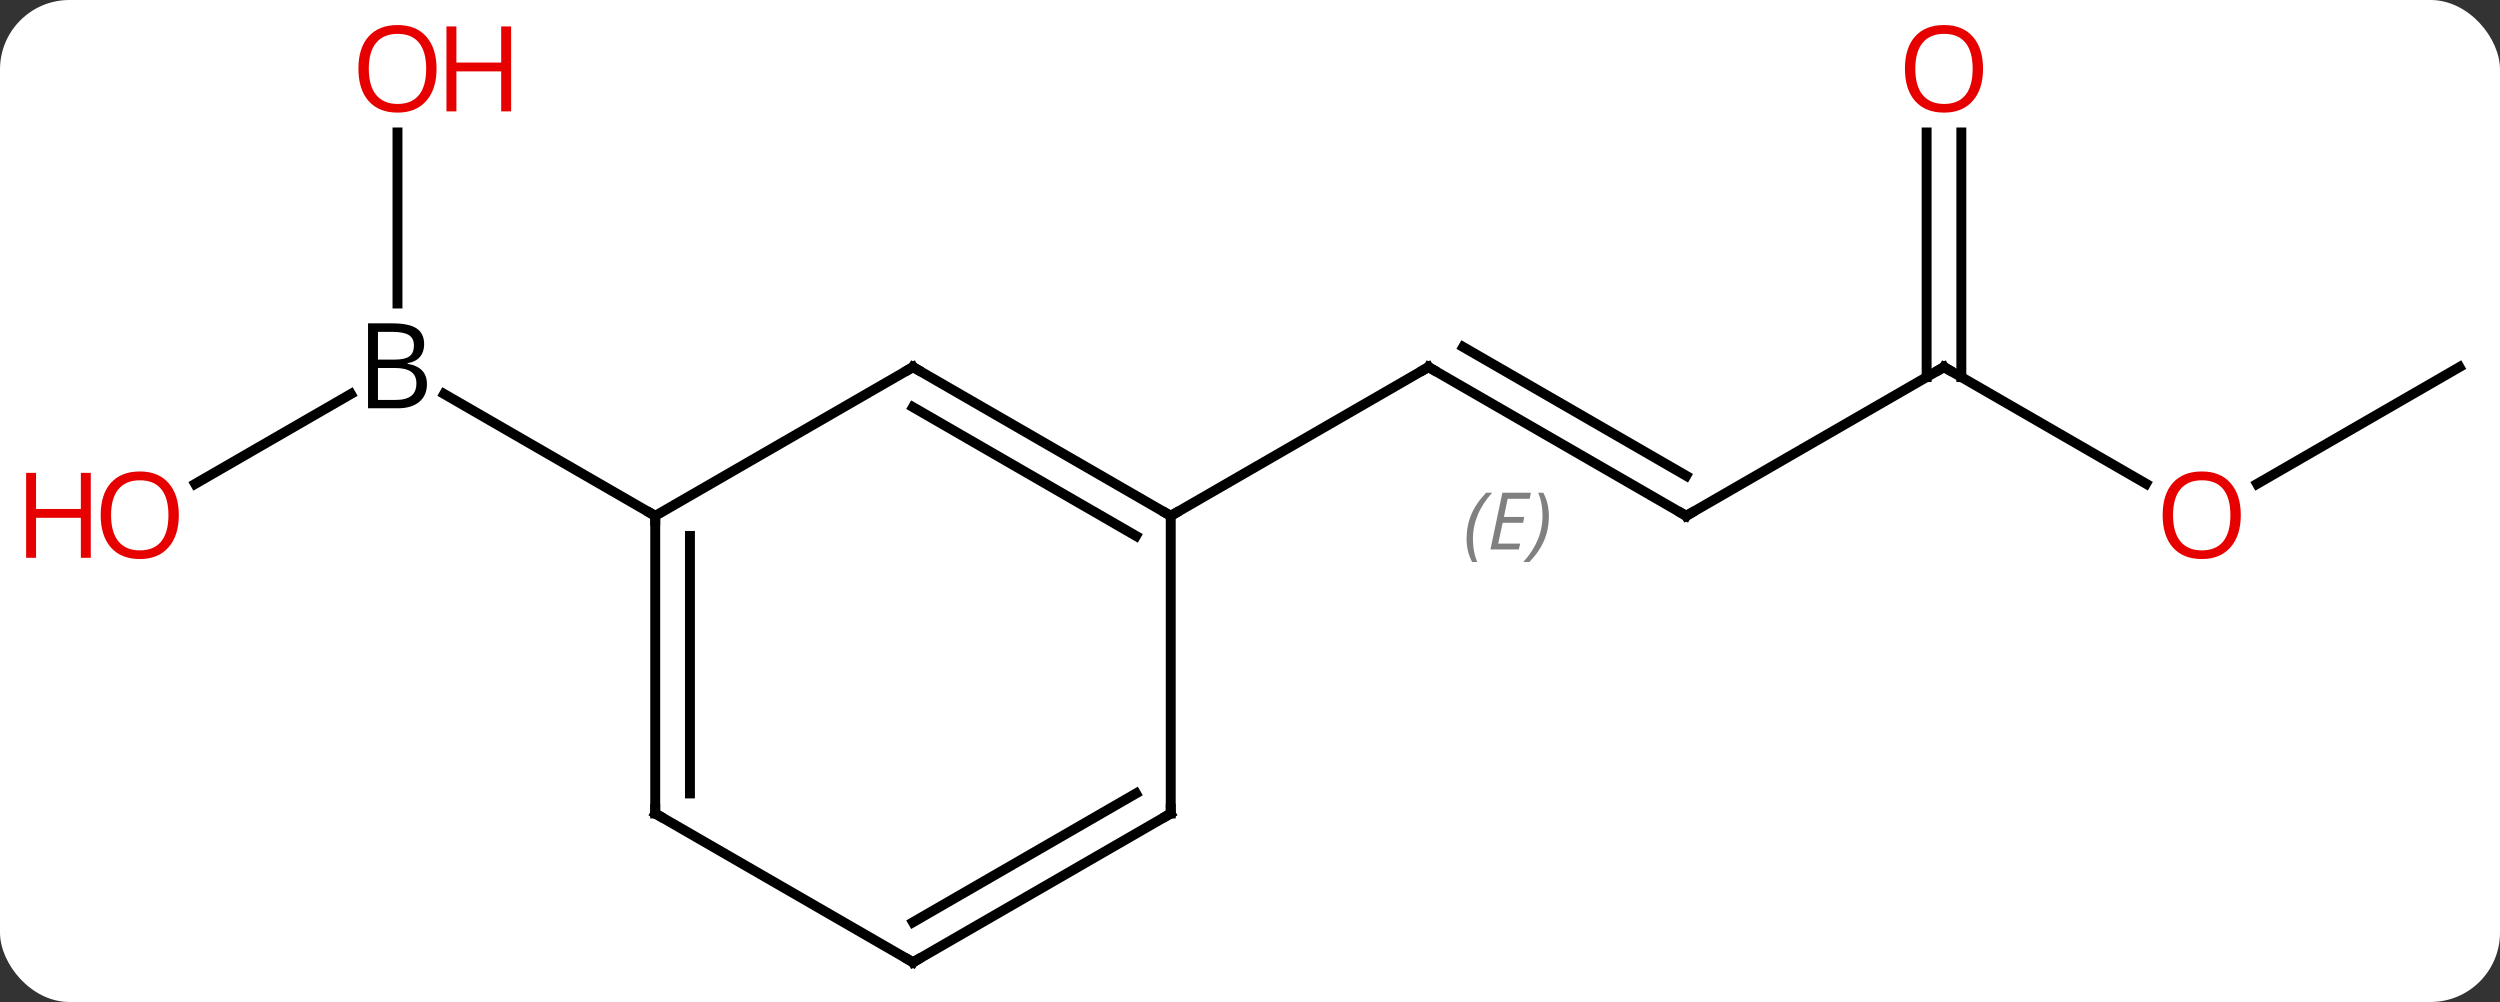 <svg width="252" viewBox="0 0 252 101" style="fill-opacity:1; color-rendering:auto; color-interpolation:auto; text-rendering:auto; stroke:black; stroke-linecap:square; stroke-miterlimit:10; shape-rendering:auto; stroke-opacity:1; fill:black; stroke-dasharray:none; font-weight:normal; stroke-width:1; font-family:'Open Sans'; font-style:normal; stroke-linejoin:miter; font-size:12; stroke-dashoffset:0; image-rendering:auto;" height="101" class="cas-substance-image" xmlns:xlink="http://www.w3.org/1999/xlink" xmlns="http://www.w3.org/2000/svg"><rect x="0" y="0" width="252" height="101" fill="#333333" stroke="none"/><svg class="cas-substance-single-component"><rect y="0" x="0" width="252" stroke="none" ry="7" rx="7" height="101" fill="white" class="cas-substance-group"/><svg y="0" x="0" width="252" viewBox="0 0 252 101" style="fill:black;" height="101" class="cas-substance-single-component-image"><svg><g><g transform="translate(131,52)" style="text-rendering:geometricPrecision; color-rendering:optimizeQuality; color-interpolation:linearRGB; stroke-linecap:butt; image-rendering:optimizeQuality;"><line y2="0" y1="-15" x2="38.97" x1="12.99" style="fill:none;"/><line y2="-4.042" y1="-17.021" x2="38.97" x1="16.49" style="fill:none;"/></g><g transform="translate(131,52)" style="stroke-linecap:butt; font-size:8.4px; fill:gray; text-rendering:geometricPrecision; image-rendering:optimizeQuality; color-rendering:optimizeQuality; font-family:'Open Sans'; font-style:italic; stroke:gray; color-interpolation:linearRGB;"><path style="stroke:none;" d="M16.832 2.324 Q16.832 0.996 17.301 -0.129 Q17.77 -1.254 18.801 -2.332 L19.411 -2.332 Q18.442 -1.27 17.957 -0.098 Q17.473 1.074 17.473 2.309 Q17.473 3.637 17.911 4.652 L17.395 4.652 Q16.832 3.621 16.832 2.324 ZM22.096 3.387 L19.236 3.387 L20.439 -2.332 L23.314 -2.332 L23.189 -1.723 L20.971 -1.723 L20.596 0.105 L22.643 0.105 L22.533 0.699 L20.471 0.699 L20.018 2.793 L22.236 2.793 L22.096 3.387 ZM25.127 0.012 Q25.127 1.34 24.651 2.473 Q24.174 3.606 23.159 4.652 L22.549 4.652 Q24.487 2.496 24.487 0.012 Q24.487 -1.316 24.049 -2.332 L24.565 -2.332 Q25.127 -1.27 25.127 0.012 Z"/><line y2="0" y1="-15" x2="-12.99" x1="12.99" style="fill:none; stroke:black;"/><line y2="-15" y1="0" x2="64.953" x1="38.97" style="fill:none; stroke:black;"/><line y2="-3.241" y1="-15" x2="85.319" x1="64.953" style="fill:none; stroke:black;"/><line y2="-38.648" y1="-13.99" x2="66.703" x1="66.703" style="fill:none; stroke:black;"/><line y2="-38.648" y1="-13.99" x2="63.203" x1="63.203" style="fill:none; stroke:black;"/><line y2="-15" y1="-3.226" x2="116.913" x1="96.52" style="fill:none; stroke:black;"/><line y2="-38.648" y1="-21.406" x2="-90.933" x1="-90.933" style="fill:none; stroke:black;"/><line y2="-3.226" y1="-12.286" x2="-111.326" x1="-95.634" style="fill:none; stroke:black;"/><line y2="0" y1="-12.286" x2="-64.953" x1="-86.232" style="fill:none; stroke:black;"/><line y2="-15" y1="0" x2="-38.97" x1="-12.99" style="fill:none; stroke:black;"/><line y2="-10.959" y1="2.021" x2="-38.97" x1="-16.49" style="fill:none; stroke:black;"/><line y2="30" y1="0" x2="-12.99" x1="-12.99" style="fill:none; stroke:black;"/><line y2="0" y1="-15" x2="-64.953" x1="-38.97" style="fill:none; stroke:black;"/><line y2="45" y1="30" x2="-38.97" x1="-12.99" style="fill:none; stroke:black;"/><line y2="40.959" y1="27.979" x2="-38.97" x1="-16.49" style="fill:none; stroke:black;"/><line y2="30" y1="0" x2="-64.953" x1="-64.953" style="fill:none; stroke:black;"/><line y2="27.979" y1="2.021" x2="-61.453" x1="-61.453" style="fill:none; stroke:black;"/><line y2="30" y1="45" x2="-64.953" x1="-38.97" style="fill:none; stroke:black;"/><path style="fill:none; stroke-miterlimit:5; stroke:black;" d="M13.423 -14.75 L12.99 -15 L12.557 -14.75"/><path style="fill:none; stroke-miterlimit:5; stroke:black;" d="M38.537 -0.25 L38.97 0 L39.403 -0.25"/><path style="fill:none; stroke-miterlimit:5; stroke:black;" d="M64.52 -14.75 L64.953 -15 L65.386 -14.75"/></g><g transform="translate(131,52)" style="stroke-linecap:butt; fill:rgb(230,0,0); text-rendering:geometricPrecision; color-rendering:optimizeQuality; image-rendering:optimizeQuality; font-family:'Open Sans'; stroke:rgb(230,0,0); color-interpolation:linearRGB; stroke-miterlimit:5;"><path style="stroke:none;" d="M94.871 -0.07 Q94.871 1.992 93.831 3.172 Q92.792 4.352 90.949 4.352 Q89.058 4.352 88.027 3.188 Q86.996 2.023 86.996 -0.086 Q86.996 -2.18 88.027 -3.328 Q89.058 -4.477 90.949 -4.477 Q92.808 -4.477 93.839 -3.305 Q94.871 -2.133 94.871 -0.07 ZM88.042 -0.07 Q88.042 1.664 88.785 2.57 Q89.527 3.477 90.949 3.477 Q92.371 3.477 93.097 2.578 Q93.824 1.68 93.824 -0.07 Q93.824 -1.805 93.097 -2.695 Q92.371 -3.586 90.949 -3.586 Q89.527 -3.586 88.785 -2.688 Q88.042 -1.789 88.042 -0.07 Z"/><path style="stroke:none;" d="M68.891 -45.07 Q68.891 -43.008 67.851 -41.828 Q66.812 -40.648 64.969 -40.648 Q63.078 -40.648 62.047 -41.812 Q61.016 -42.977 61.016 -45.086 Q61.016 -47.18 62.047 -48.328 Q63.078 -49.477 64.969 -49.477 Q66.828 -49.477 67.859 -48.305 Q68.891 -47.133 68.891 -45.07 ZM62.062 -45.07 Q62.062 -43.336 62.805 -42.43 Q63.547 -41.523 64.969 -41.523 Q66.391 -41.523 67.117 -42.422 Q67.844 -43.32 67.844 -45.07 Q67.844 -46.805 67.117 -47.695 Q66.391 -48.586 64.969 -48.586 Q63.547 -48.586 62.805 -47.688 Q62.062 -46.789 62.062 -45.07 Z"/><path style="fill:black; stroke:none;" d="M-93.902 -19.406 L-91.48 -19.406 Q-89.777 -19.406 -89.011 -18.898 Q-88.246 -18.391 -88.246 -17.297 Q-88.246 -16.531 -88.667 -16.031 Q-89.089 -15.531 -89.917 -15.391 L-89.917 -15.328 Q-87.964 -15 -87.964 -13.281 Q-87.964 -12.141 -88.738 -11.492 Q-89.511 -10.844 -90.902 -10.844 L-93.902 -10.844 L-93.902 -19.406 ZM-92.902 -15.75 L-91.261 -15.75 Q-90.199 -15.75 -89.738 -16.078 Q-89.277 -16.406 -89.277 -17.188 Q-89.277 -17.906 -89.792 -18.227 Q-90.308 -18.547 -91.433 -18.547 L-92.902 -18.547 L-92.902 -15.75 ZM-92.902 -14.906 L-92.902 -11.688 L-91.105 -11.688 Q-90.074 -11.688 -89.55 -12.094 Q-89.027 -12.5 -89.027 -13.359 Q-89.027 -14.156 -89.566 -14.531 Q-90.105 -14.906 -91.199 -14.906 L-92.902 -14.906 Z"/><path style="stroke:none;" d="M-86.996 -45.07 Q-86.996 -43.008 -88.035 -41.828 Q-89.074 -40.648 -90.917 -40.648 Q-92.808 -40.648 -93.839 -41.812 Q-94.871 -42.977 -94.871 -45.086 Q-94.871 -47.18 -93.839 -48.328 Q-92.808 -49.477 -90.917 -49.477 Q-89.058 -49.477 -88.027 -48.305 Q-86.996 -47.133 -86.996 -45.07 ZM-93.824 -45.07 Q-93.824 -43.336 -93.081 -42.43 Q-92.339 -41.523 -90.917 -41.523 Q-89.496 -41.523 -88.769 -42.422 Q-88.042 -43.32 -88.042 -45.07 Q-88.042 -46.805 -88.769 -47.695 Q-89.496 -48.586 -90.917 -48.586 Q-92.339 -48.586 -93.081 -47.688 Q-93.824 -46.789 -93.824 -45.07 Z"/><path style="stroke:none;" d="M-79.48 -40.773 L-80.48 -40.773 L-80.48 -44.805 L-84.996 -44.805 L-84.996 -40.773 L-85.996 -40.773 L-85.996 -49.336 L-84.996 -49.336 L-84.996 -45.695 L-80.48 -45.695 L-80.48 -49.336 L-79.48 -49.336 L-79.48 -40.773 Z"/><path style="stroke:none;" d="M-112.975 -0.07 Q-112.975 1.992 -114.015 3.172 Q-115.054 4.352 -116.897 4.352 Q-118.788 4.352 -119.819 3.188 Q-120.85 2.023 -120.85 -0.086 Q-120.85 -2.18 -119.819 -3.328 Q-118.788 -4.477 -116.897 -4.477 Q-115.038 -4.477 -114.007 -3.305 Q-112.975 -2.133 -112.975 -0.07 ZM-119.804 -0.07 Q-119.804 1.664 -119.061 2.57 Q-118.319 3.477 -116.897 3.477 Q-115.475 3.477 -114.749 2.578 Q-114.022 1.68 -114.022 -0.07 Q-114.022 -1.805 -114.749 -2.695 Q-115.475 -3.586 -116.897 -3.586 Q-118.319 -3.586 -119.061 -2.688 Q-119.804 -1.789 -119.804 -0.07 Z"/><path style="stroke:none;" d="M-121.85 4.227 L-122.85 4.227 L-122.85 0.195 L-127.366 0.195 L-127.366 4.227 L-128.366 4.227 L-128.366 -4.336 L-127.366 -4.336 L-127.366 -0.695 L-122.85 -0.695 L-122.85 -4.336 L-121.85 -4.336 L-121.85 4.227 Z"/><path style="fill:none; stroke:black;" d="M-13.423 -0.25 L-12.99 0 L-12.557 -0.25"/><path style="fill:none; stroke:black;" d="M-38.537 -14.75 L-38.97 -15 L-39.403 -14.75"/><path style="fill:none; stroke:black;" d="M-12.99 29.5 L-12.99 30 L-13.423 30.25"/><path style="fill:none; stroke:black;" d="M-64.953 0.5 L-64.953 0 L-65.386 -0.25"/><path style="fill:none; stroke:black;" d="M-38.537 44.75 L-38.97 45 L-39.403 44.75"/><path style="fill:none; stroke:black;" d="M-64.953 29.5 L-64.953 30 L-64.52 30.25"/></g></g></svg></svg></svg></svg>